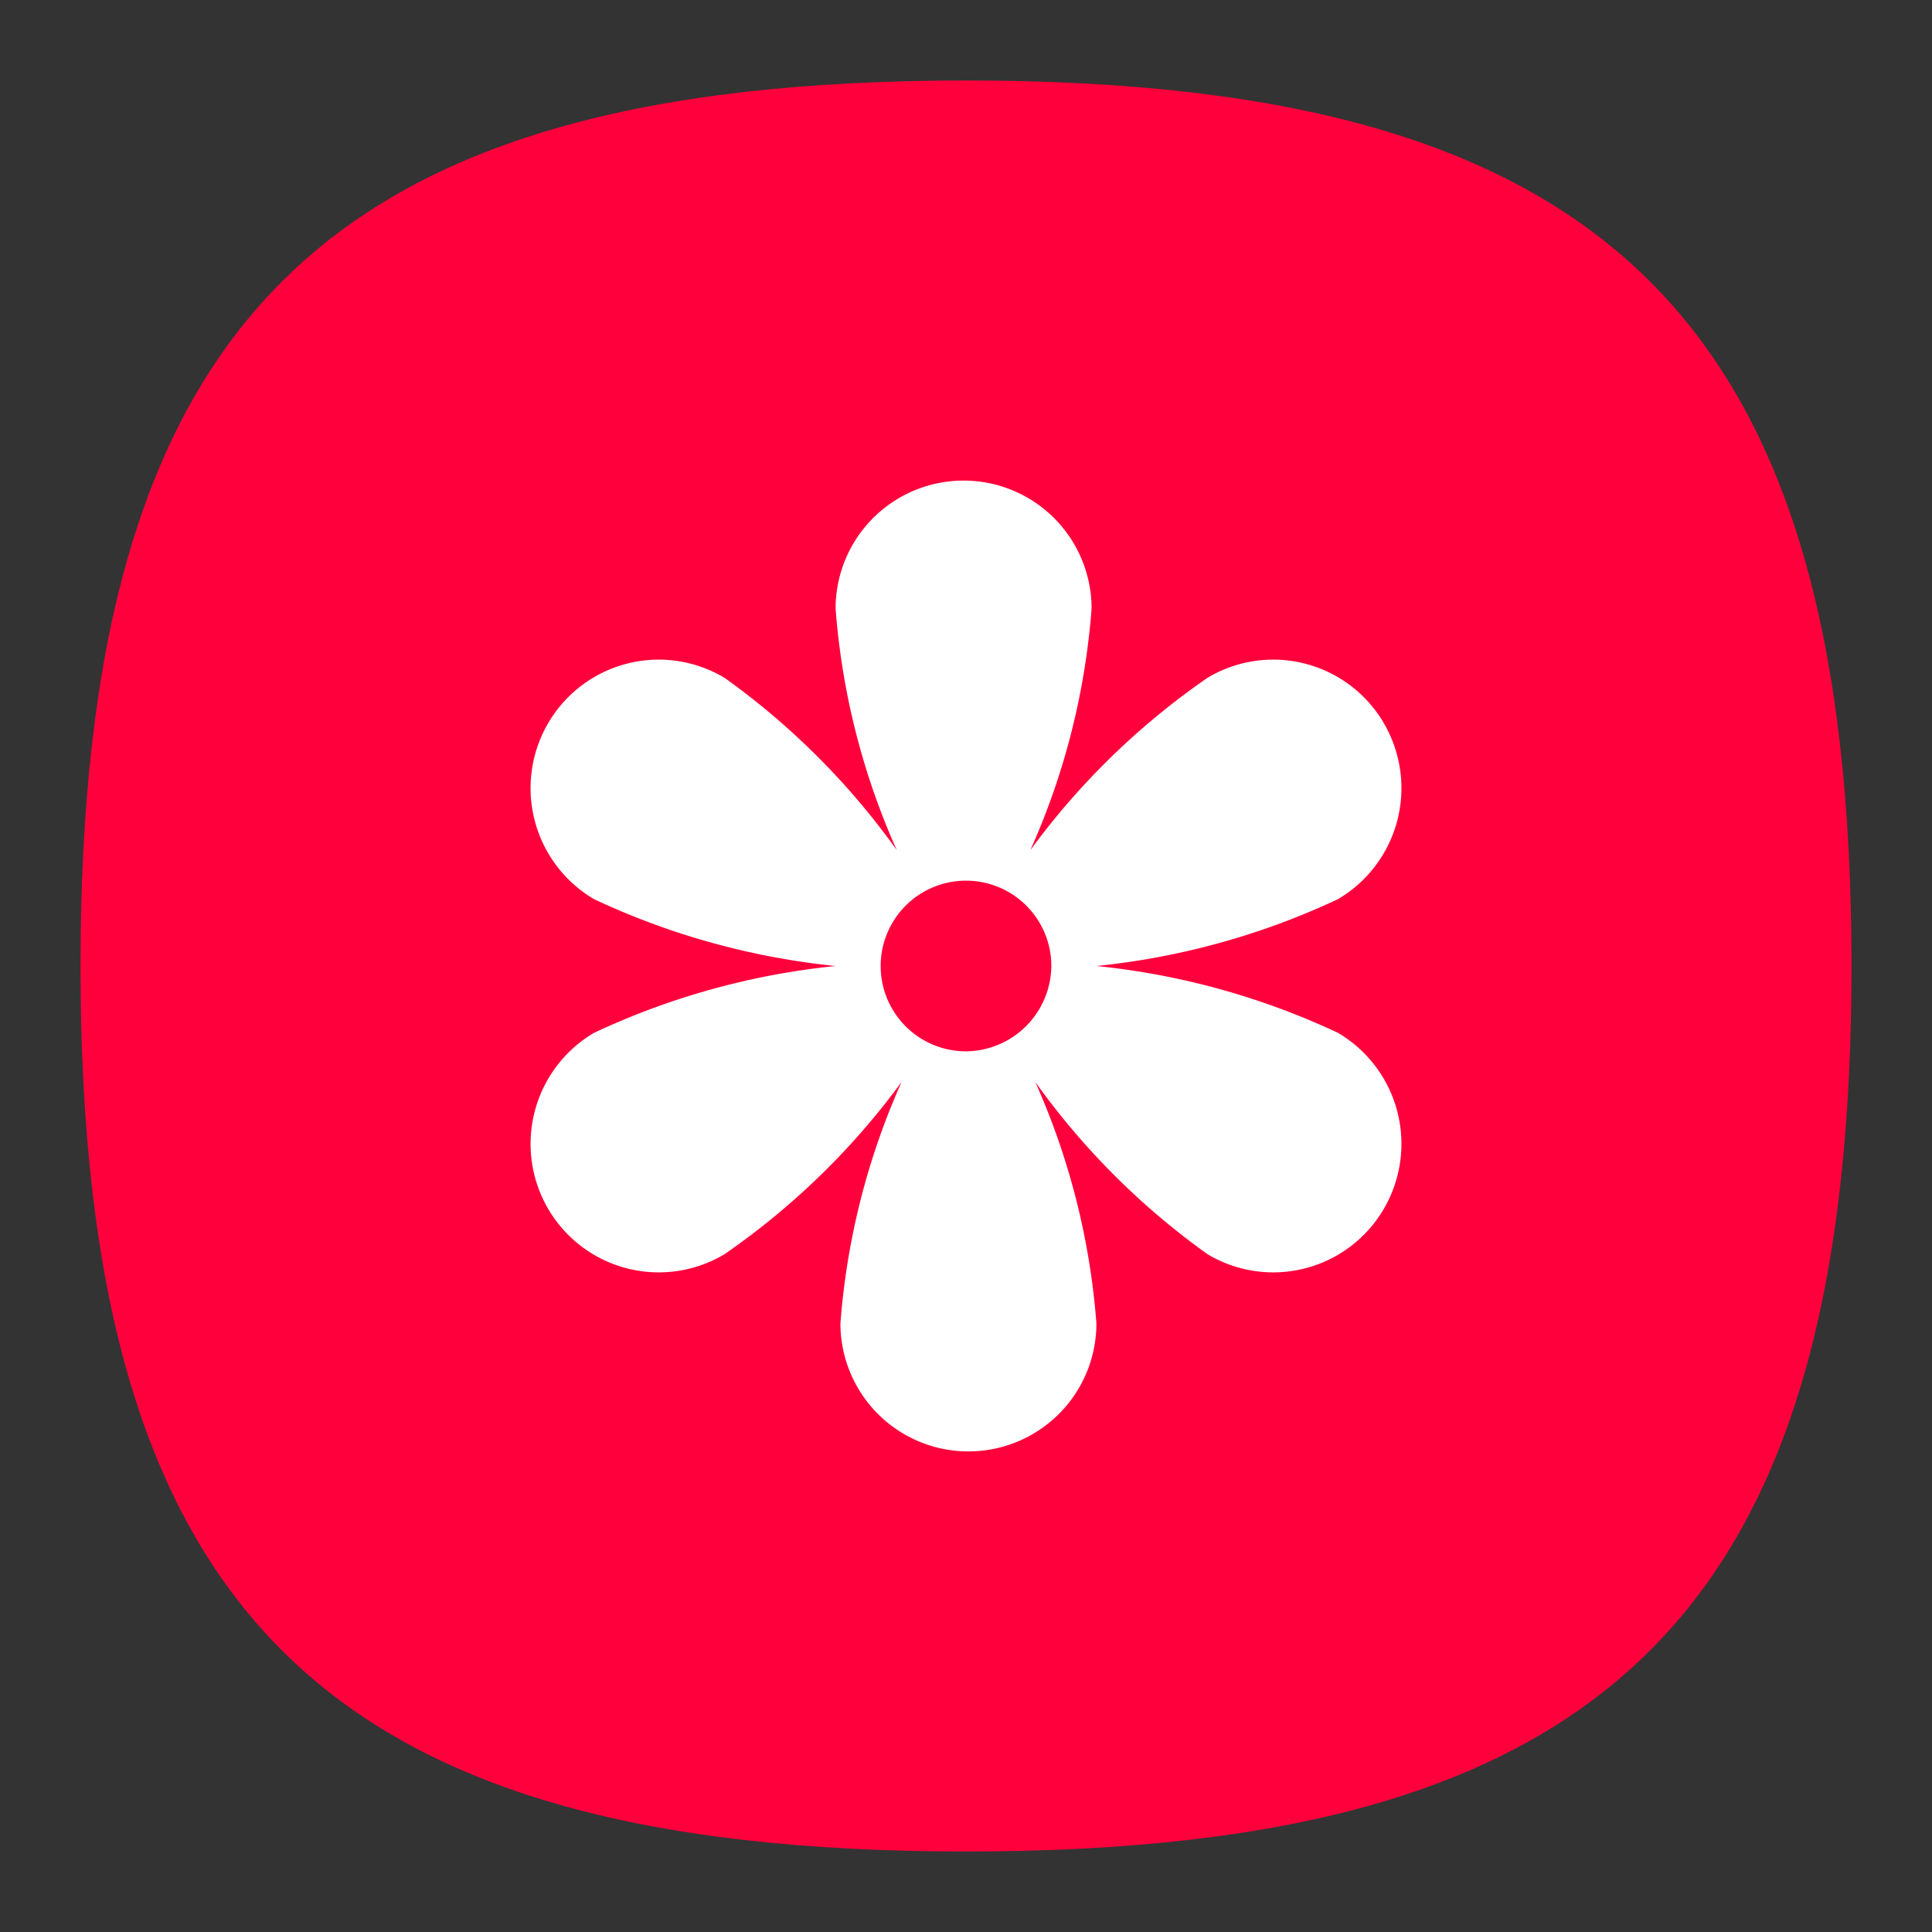 <?xml version="1.0" ?><svg viewBox="0 0 24 24" xmlns="http://www.w3.org/2000/svg"><rect x="0" y="0" width="24" height="24" fill="#333333" stroke="none"/><defs><style>.cls-1{fill:none;}.cls-2{fill:#ff003c;}.cls-3{fill:#fff;}</style></defs><title/><g data-name="Layer 2" id="Layer_2"><g data-name="Layer 2" id="Layer_2-2"><g id="Gallery"><rect class="cls-1" height="24" width="24"/><path class="cls-2" d="M1,12C1,4,4,1,12,1S23,4,23,12,20,23,12,23,1,20,1,12"/><path class="cls-3" d="M16.62,12.83a9.25,9.25,0,0,0-3-.83,9.25,9.25,0,0,0,3-.83A1.6,1.6,0,0,0,17.2,9,1.59,1.59,0,0,0,15,8.42a9.21,9.21,0,0,0-2.2,2.14,9,9,0,0,0,.76-3,1.59,1.59,0,0,0-3.18,0,9,9,0,0,0,.76,3A9.21,9.21,0,0,0,9,8.42,1.59,1.59,0,0,0,6.8,9a1.6,1.6,0,0,0,.58,2.17,9.25,9.25,0,0,0,3,.83,9.25,9.25,0,0,0-3,.83A1.6,1.6,0,0,0,6.8,15,1.59,1.59,0,0,0,9,15.58a9.21,9.21,0,0,0,2.2-2.14,9,9,0,0,0-.76,3,1.59,1.59,0,0,0,3.18,0,9,9,0,0,0-.76-3A9.21,9.21,0,0,0,15,15.58,1.59,1.59,0,0,0,17.2,15,1.6,1.6,0,0,0,16.62,12.83ZM12,13.06A1.06,1.06,0,1,1,13.06,12,1.07,1.07,0,0,1,12,13.06Z"/></g></g></g></svg>